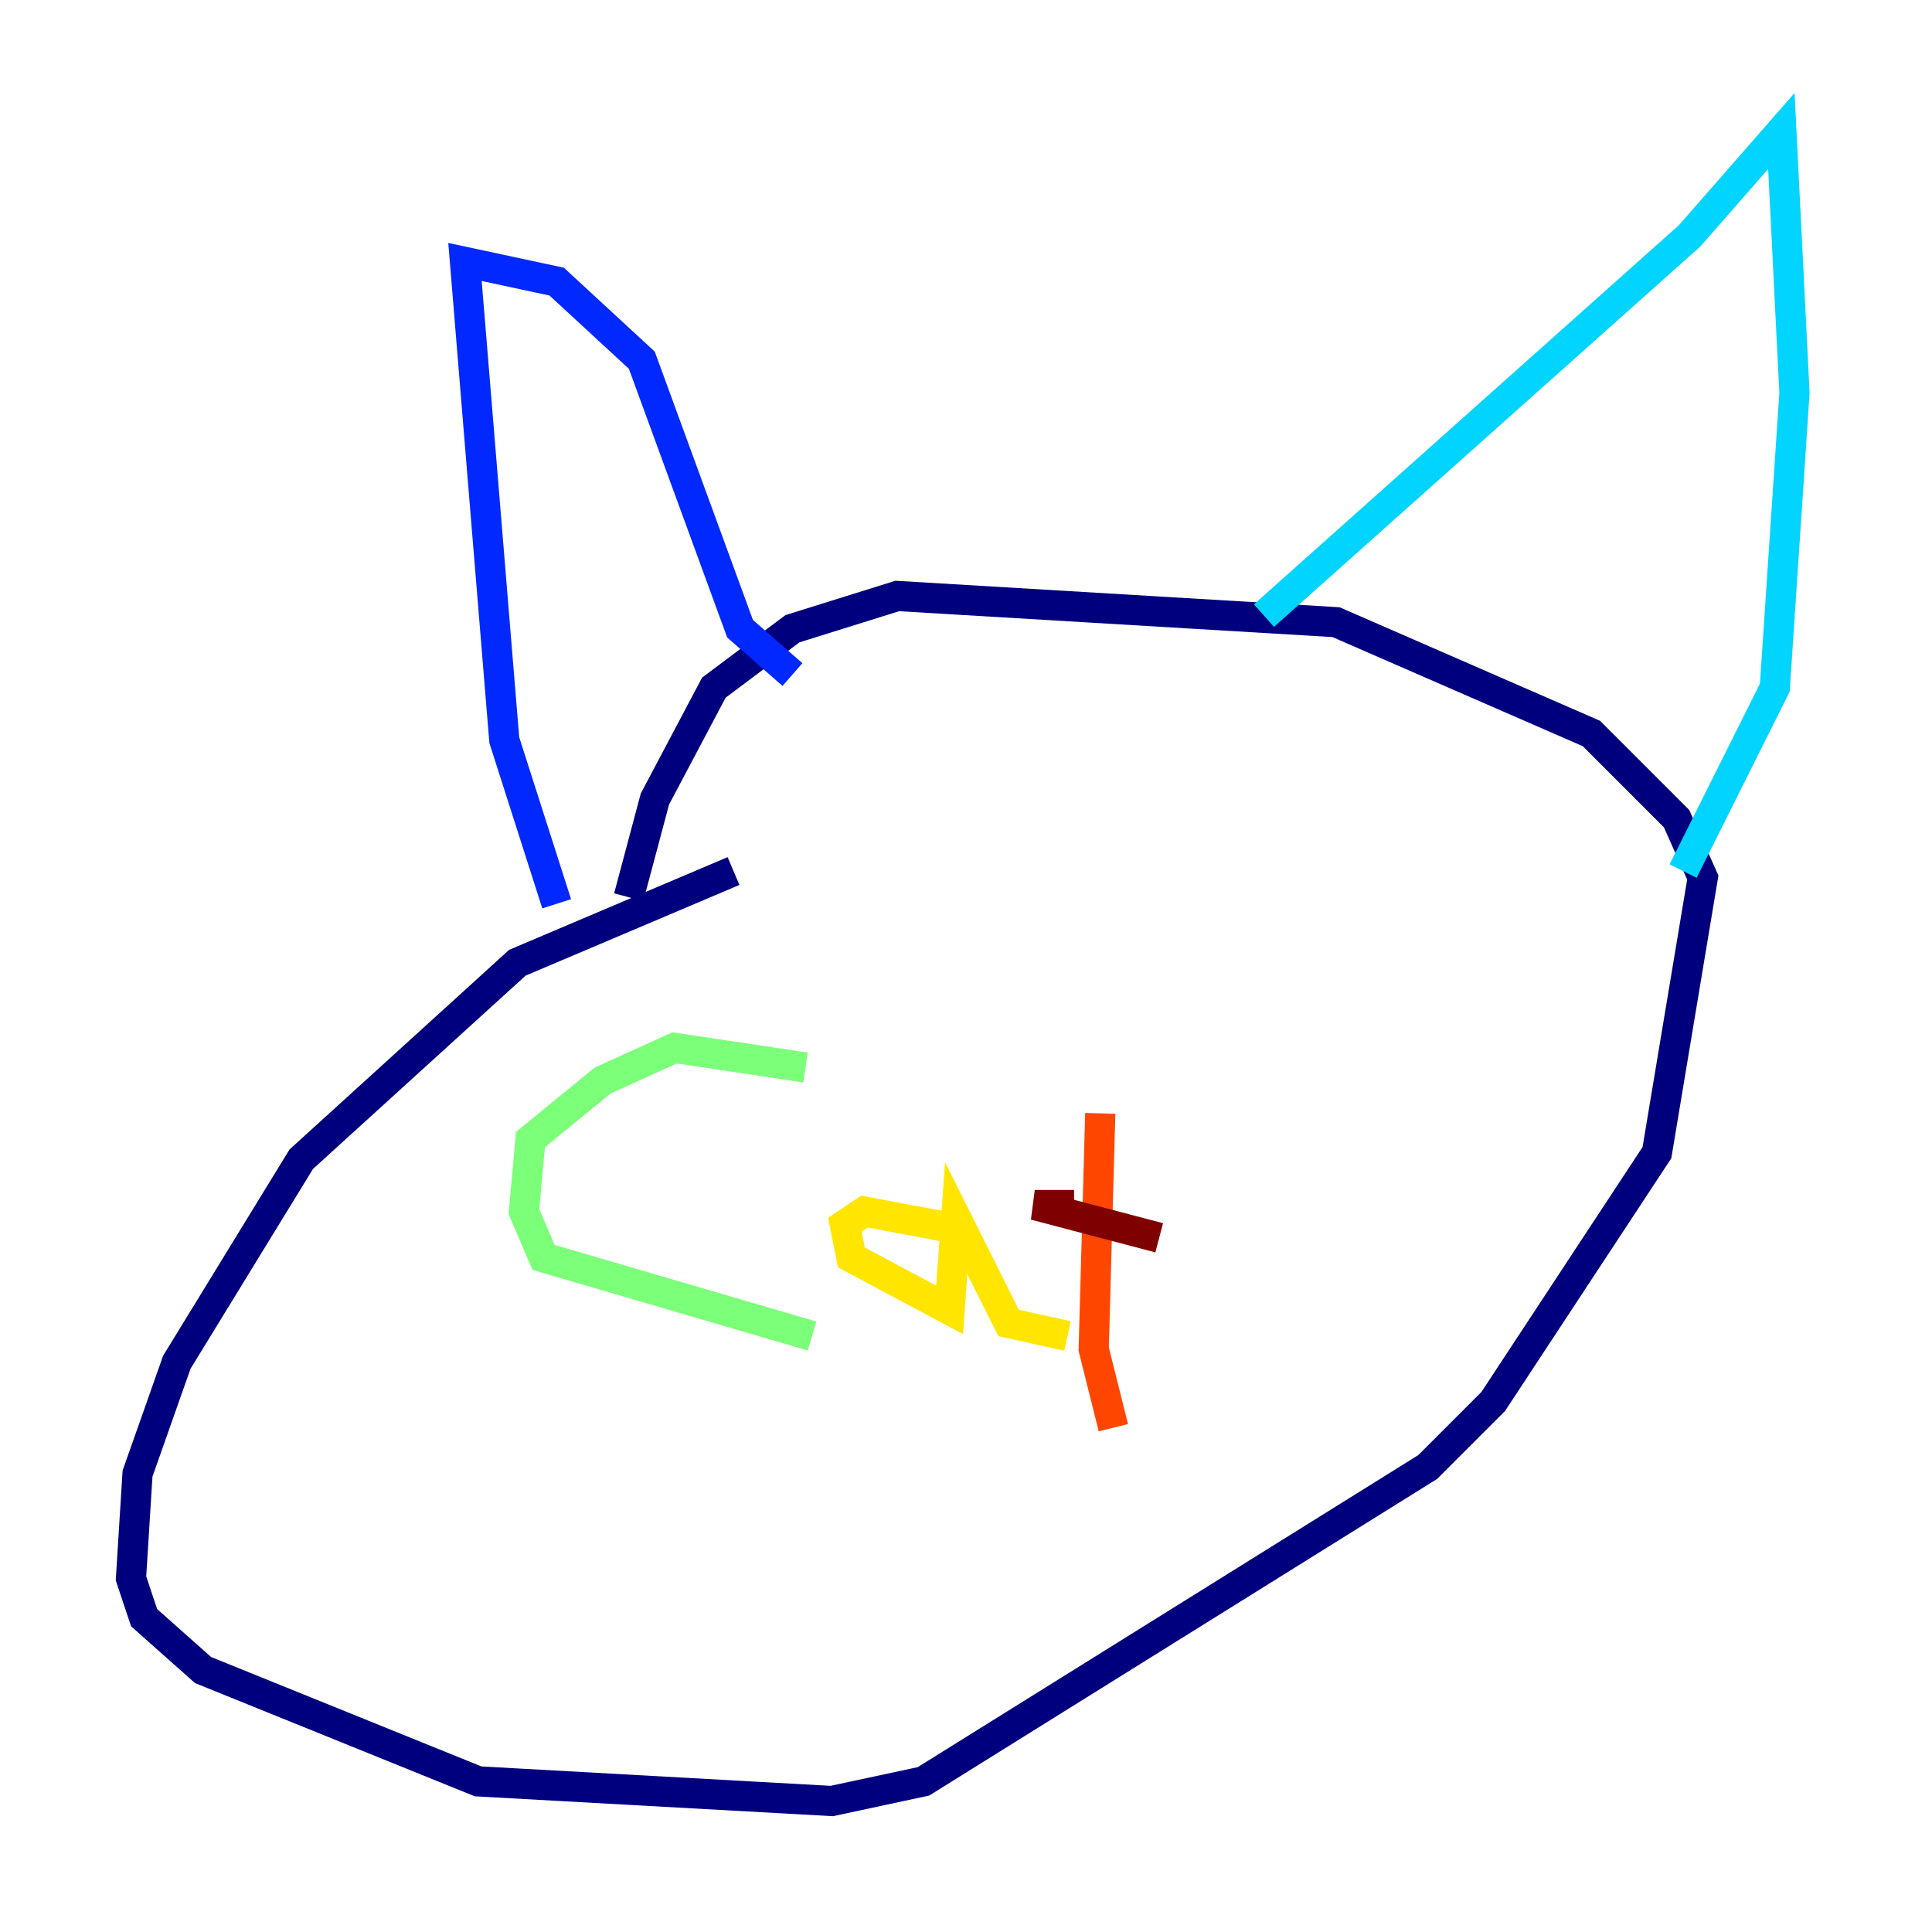 <?xml version="1.0" encoding="utf-8" ?>
<svg baseProfile="tiny" height="128" version="1.2" viewBox="0,0,128,128" width="128" xmlns="http://www.w3.org/2000/svg" xmlns:ev="http://www.w3.org/2001/xml-events" xmlns:xlink="http://www.w3.org/1999/xlink"><defs /><polyline fill="none" points="48.597,57.709 34.278,63.783 19.959,76.8 11.715,90.251 9.112,97.627 8.678,104.57 9.546,107.173 13.451,110.644 31.675,118.02 55.105,119.322 61.18,118.02 94.59,97.193 98.929,92.854 109.776,76.366 112.814,58.142 111.078,54.237 105.437,48.597 88.515,41.22 59.444,39.485 52.502,41.654 47.295,45.559 43.39,52.936 41.654,59.444" stroke="#00007f" stroke-width="2" /><polyline fill="none" points="36.881,59.878 33.41,49.031 30.807,17.356 36.881,18.658 42.522,23.864 49.031,41.654 52.502,44.691" stroke="#0028ff" stroke-width="2" /><polyline fill="none" points="83.742,40.786 111.946,15.62 118.02,8.678 118.888,26.034 117.586,45.559 111.512,57.709" stroke="#00d4ff" stroke-width="2" /><polyline fill="none" points="53.37,70.725 44.691,69.424 39.919,71.593 35.146,75.498 34.712,80.271 36.014,83.308 53.803,88.515" stroke="#7cff79" stroke-width="2" /><polyline fill="none" points="64.217,81.573 57.275,80.271 55.973,81.139 56.407,83.308 62.915,86.78 63.349,80.705 66.82,87.647 70.725,88.515" stroke="#ffe500" stroke-width="2" /><polyline fill="none" points="72.895,73.763 72.461,89.383 73.763,94.59" stroke="#ff4600" stroke-width="2" /><polyline fill="none" points="71.159,79.837 68.556,79.837 76.8,82.007" stroke="#7f0000" stroke-width="2" /></svg>